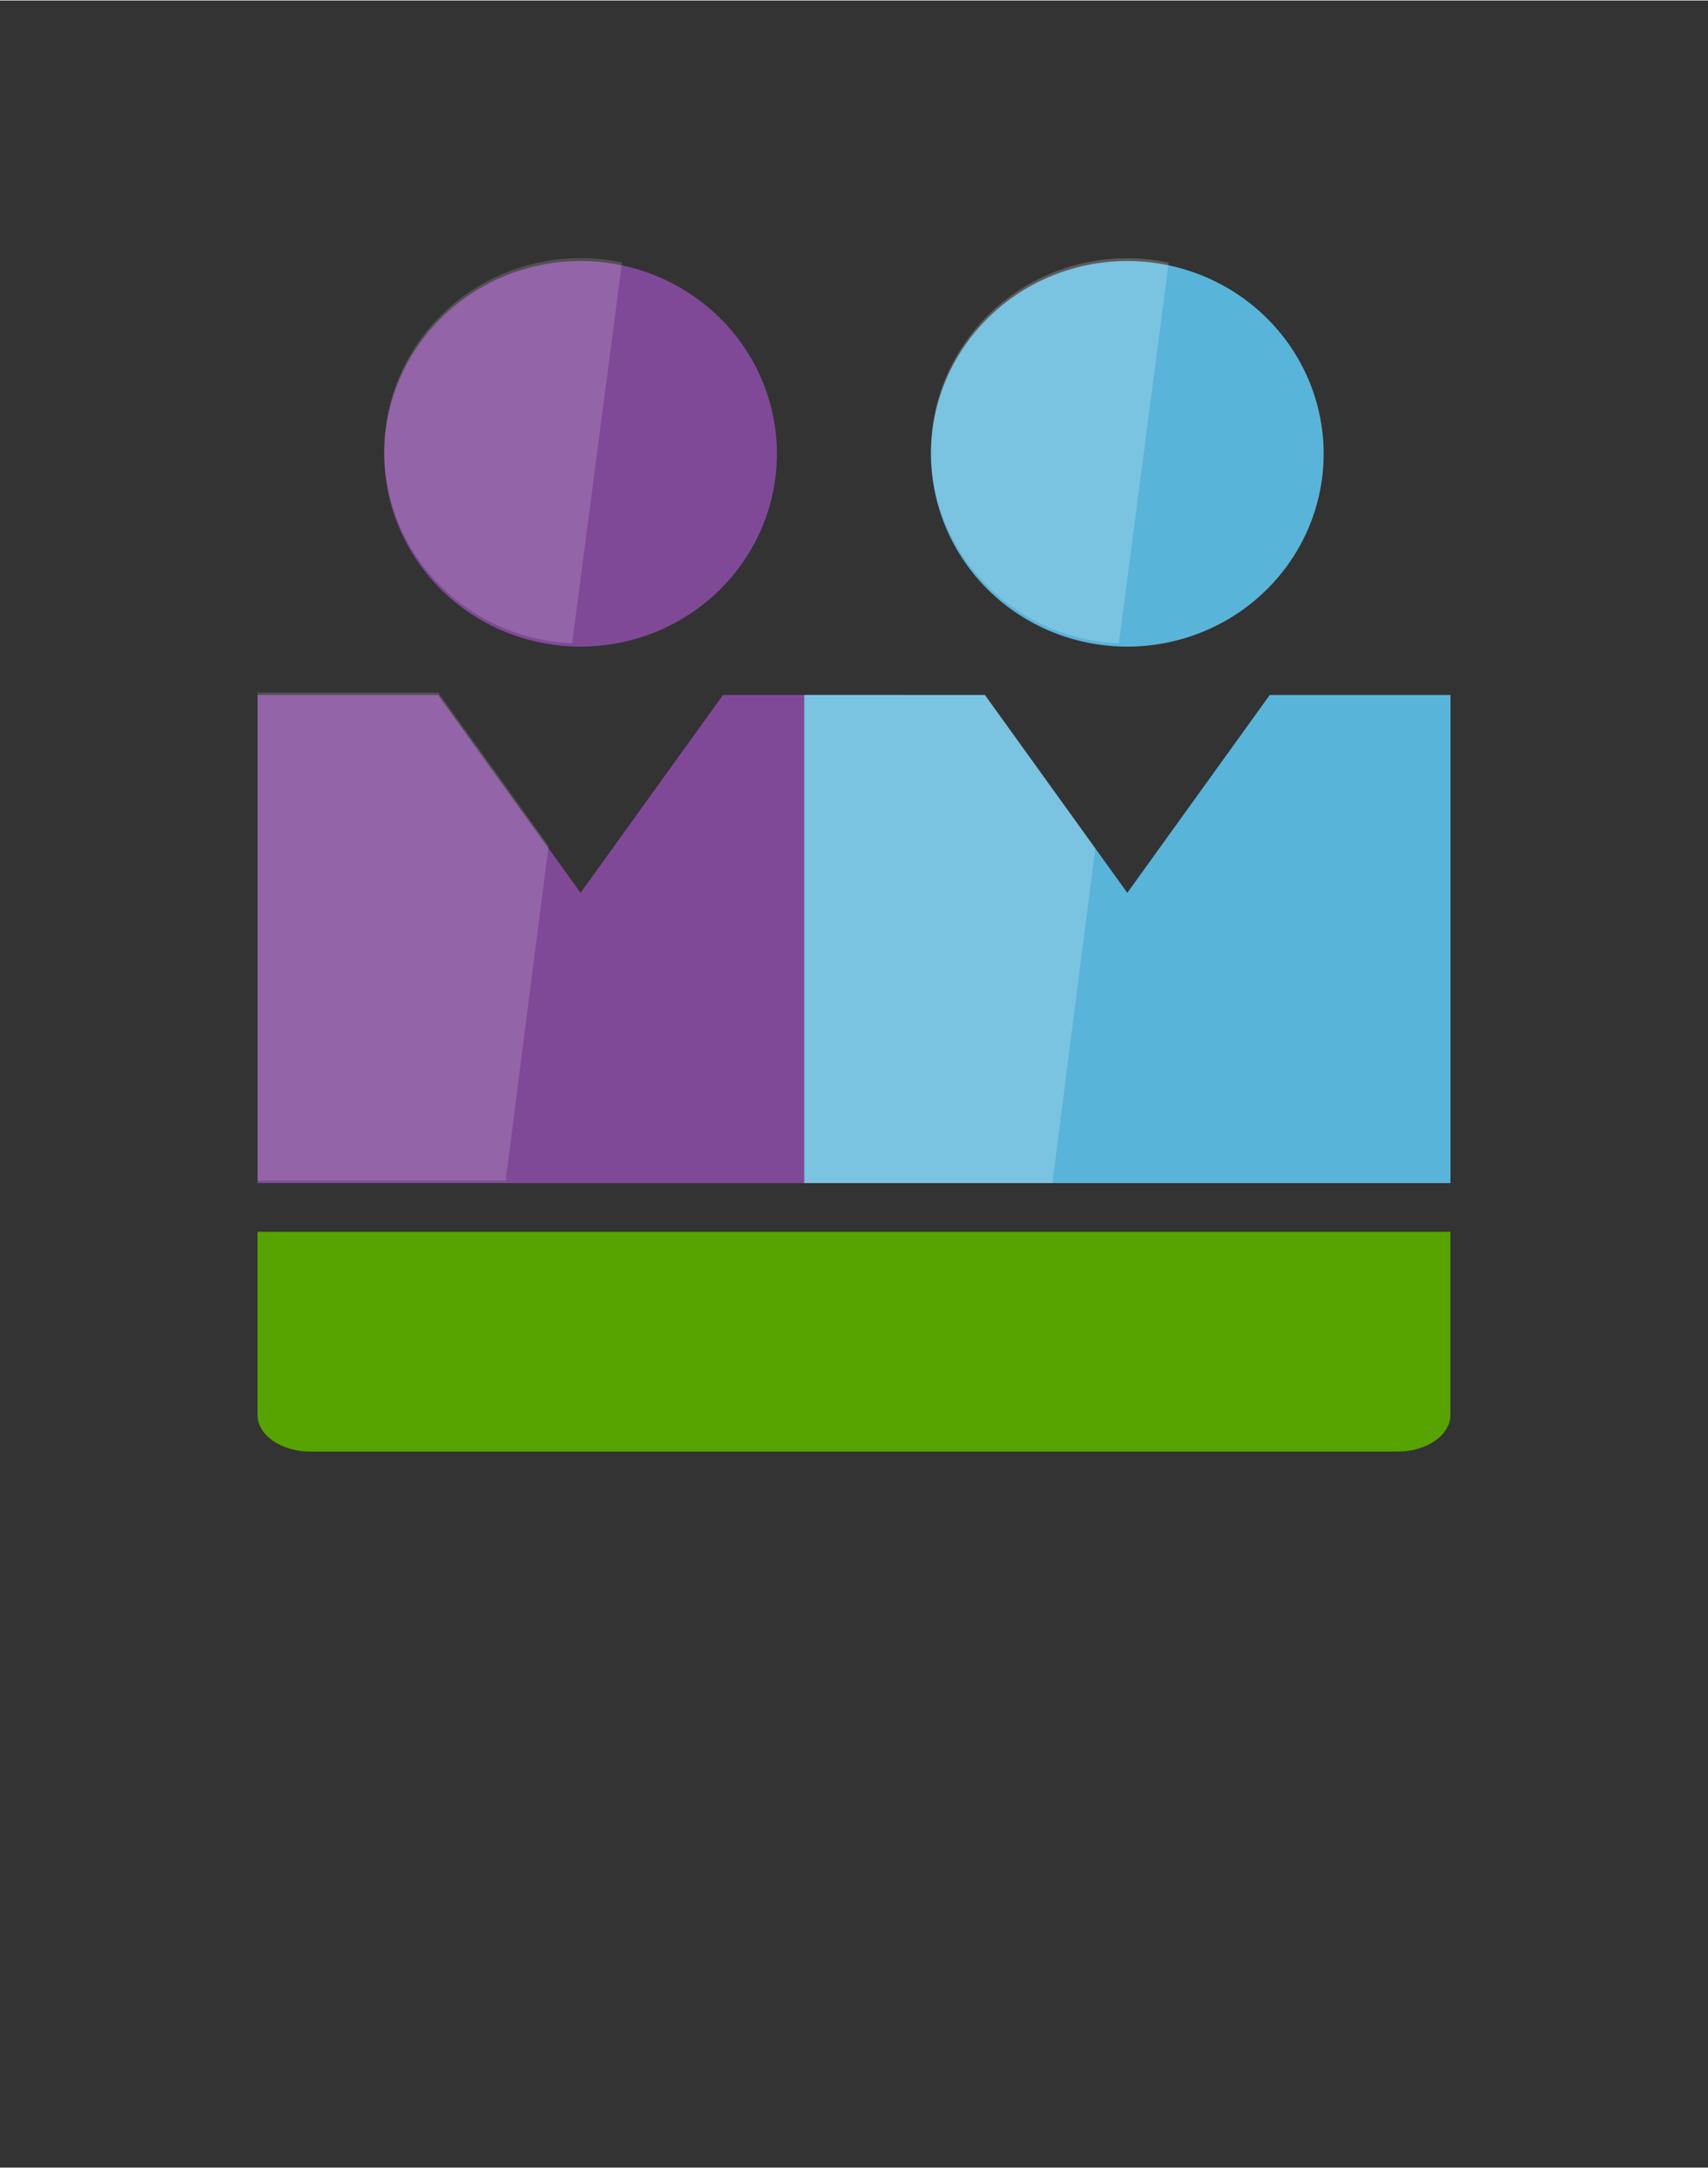 <?xml version="1.0" encoding="UTF-8" standalone="no"?>
<!DOCTYPE svg PUBLIC "-//W3C//DTD SVG 1.1//EN" "http://www.w3.org/Graphics/SVG/1.1/DTD/svg11.dtd">
<!-- Generated by Microsoft Visio, SVG Export Application Insights Cohort.svg Page-1 -->
<svg xmlns="http://www.w3.org/2000/svg" xmlns:xlink="http://www.w3.org/1999/xlink" xmlns:ev="http://www.w3.org/2001/xml-events"
		width="1.127in" height="1.43in" viewBox="0 0 81.173 102.949" xml:space="preserve" color-interpolation-filters="sRGB"
		class="st6">
	<rect x="0" y="0" width="81.173" height="102.949" fill="#333333" stroke="none"/>
	<style type="text/css">
	<![CDATA[
		.st1 {fill:#57a300;stroke:none;stroke-linecap:butt;stroke-width:12.24}
		.st2 {fill:#804998;stroke:none;stroke-linecap:butt;stroke-width:12.24}
		.st3 {fill:#ffffff;fill-opacity:0.15;stroke:none;stroke-linecap:butt;stroke-width:12.24}
		.st4 {fill:#59b4d9;stroke:none;stroke-linecap:butt;stroke-width:12.24}
		.st5 {fill:#ffffff;fill-opacity:0.2;stroke:none;stroke-linecap:butt;stroke-width:12.24}
		.st6 {fill:none;fill-rule:evenodd;font-size:12px;overflow:visible;stroke-linecap:square;stroke-miterlimit:3}
	]]>
	</style>

	<g>
		<title>Page-1</title>
		<g id="group8919-1" transform="translate(12.24,-34.016)">
			<title>Application Insights Cohort</title>
			<g id="group8920-2">
				<title>Sheet.8920</title>
				<g id="shape8921-3">
					<title>Sheet.8921</title>
					<path d="M0 92.51 L0 101.21 C0 102.17 1.12 102.95 2.5 102.95 L54.19 102.95 C55.57 102.95 56.69 102.17 56.69 101.21
								 L56.69 92.51 L0 92.51 Z" class="st1"/>
				</g>
				<g id="shape8922-5" transform="translate(0.001,-12.753)">
					<title>Sheet.8922</title>
					<path d="M24.68 68.17 A9.331 9.159 0 1 1 6.02 68.17 A9.331 9.159 0 0 1 24.68 68.17 ZM22.12 79.76 L15.35
								 89.16 L8.58 79.76 L0 79.76 L0 102.95 L30.71 102.95 L30.71 79.76 L22.12 79.76 Z" class="st2"/>
				</g>
				<g id="shape8923-7" transform="translate(0,-12.869)">
					<title>Sheet.8923</title>
					<path d="M17.32 59.33 A9.331 9.159 -180 0 0 6.02 68.28 C6.02 73.21 9.99 77.21 14.95 77.42 L17.32 59.33 ZM8.59
								 79.76 L0 79.76 L0 102.95 L11.79 102.95 L13.83 87.05 L8.59 79.76 Z" class="st3"/>
				</g>
				<g id="shape8924-9" transform="translate(25.985,-12.753)">
					<title>Sheet.8924</title>
					<path d="M24.68 68.17 A9.331 9.159 0 1 1 6.02 68.17 A9.331 9.159 0 0 1 24.68 68.17 ZM22.12 79.76 L15.35
								 89.16 L8.58 79.76 L0 79.76 L0 102.95 L30.71 102.95 L30.71 79.76 L22.12 79.76 Z" class="st4"/>
				</g>
				<g id="shape8925-11" transform="translate(25.984,-12.753)">
					<title>Sheet.8925</title>
					<path d="M17.32 59.22 A9.331 9.159 -180 0 0 6.02 68.17 C6.02 73.09 9.99 77.1 14.95 77.31 L17.32 59.22 ZM8.59
								 79.76 L0 79.76 L0 102.95 L11.79 102.95 L13.83 87.05 L8.59 79.76 Z" class="st5"/>
				</g>
			</g>
		</g>
	</g>
</svg>
